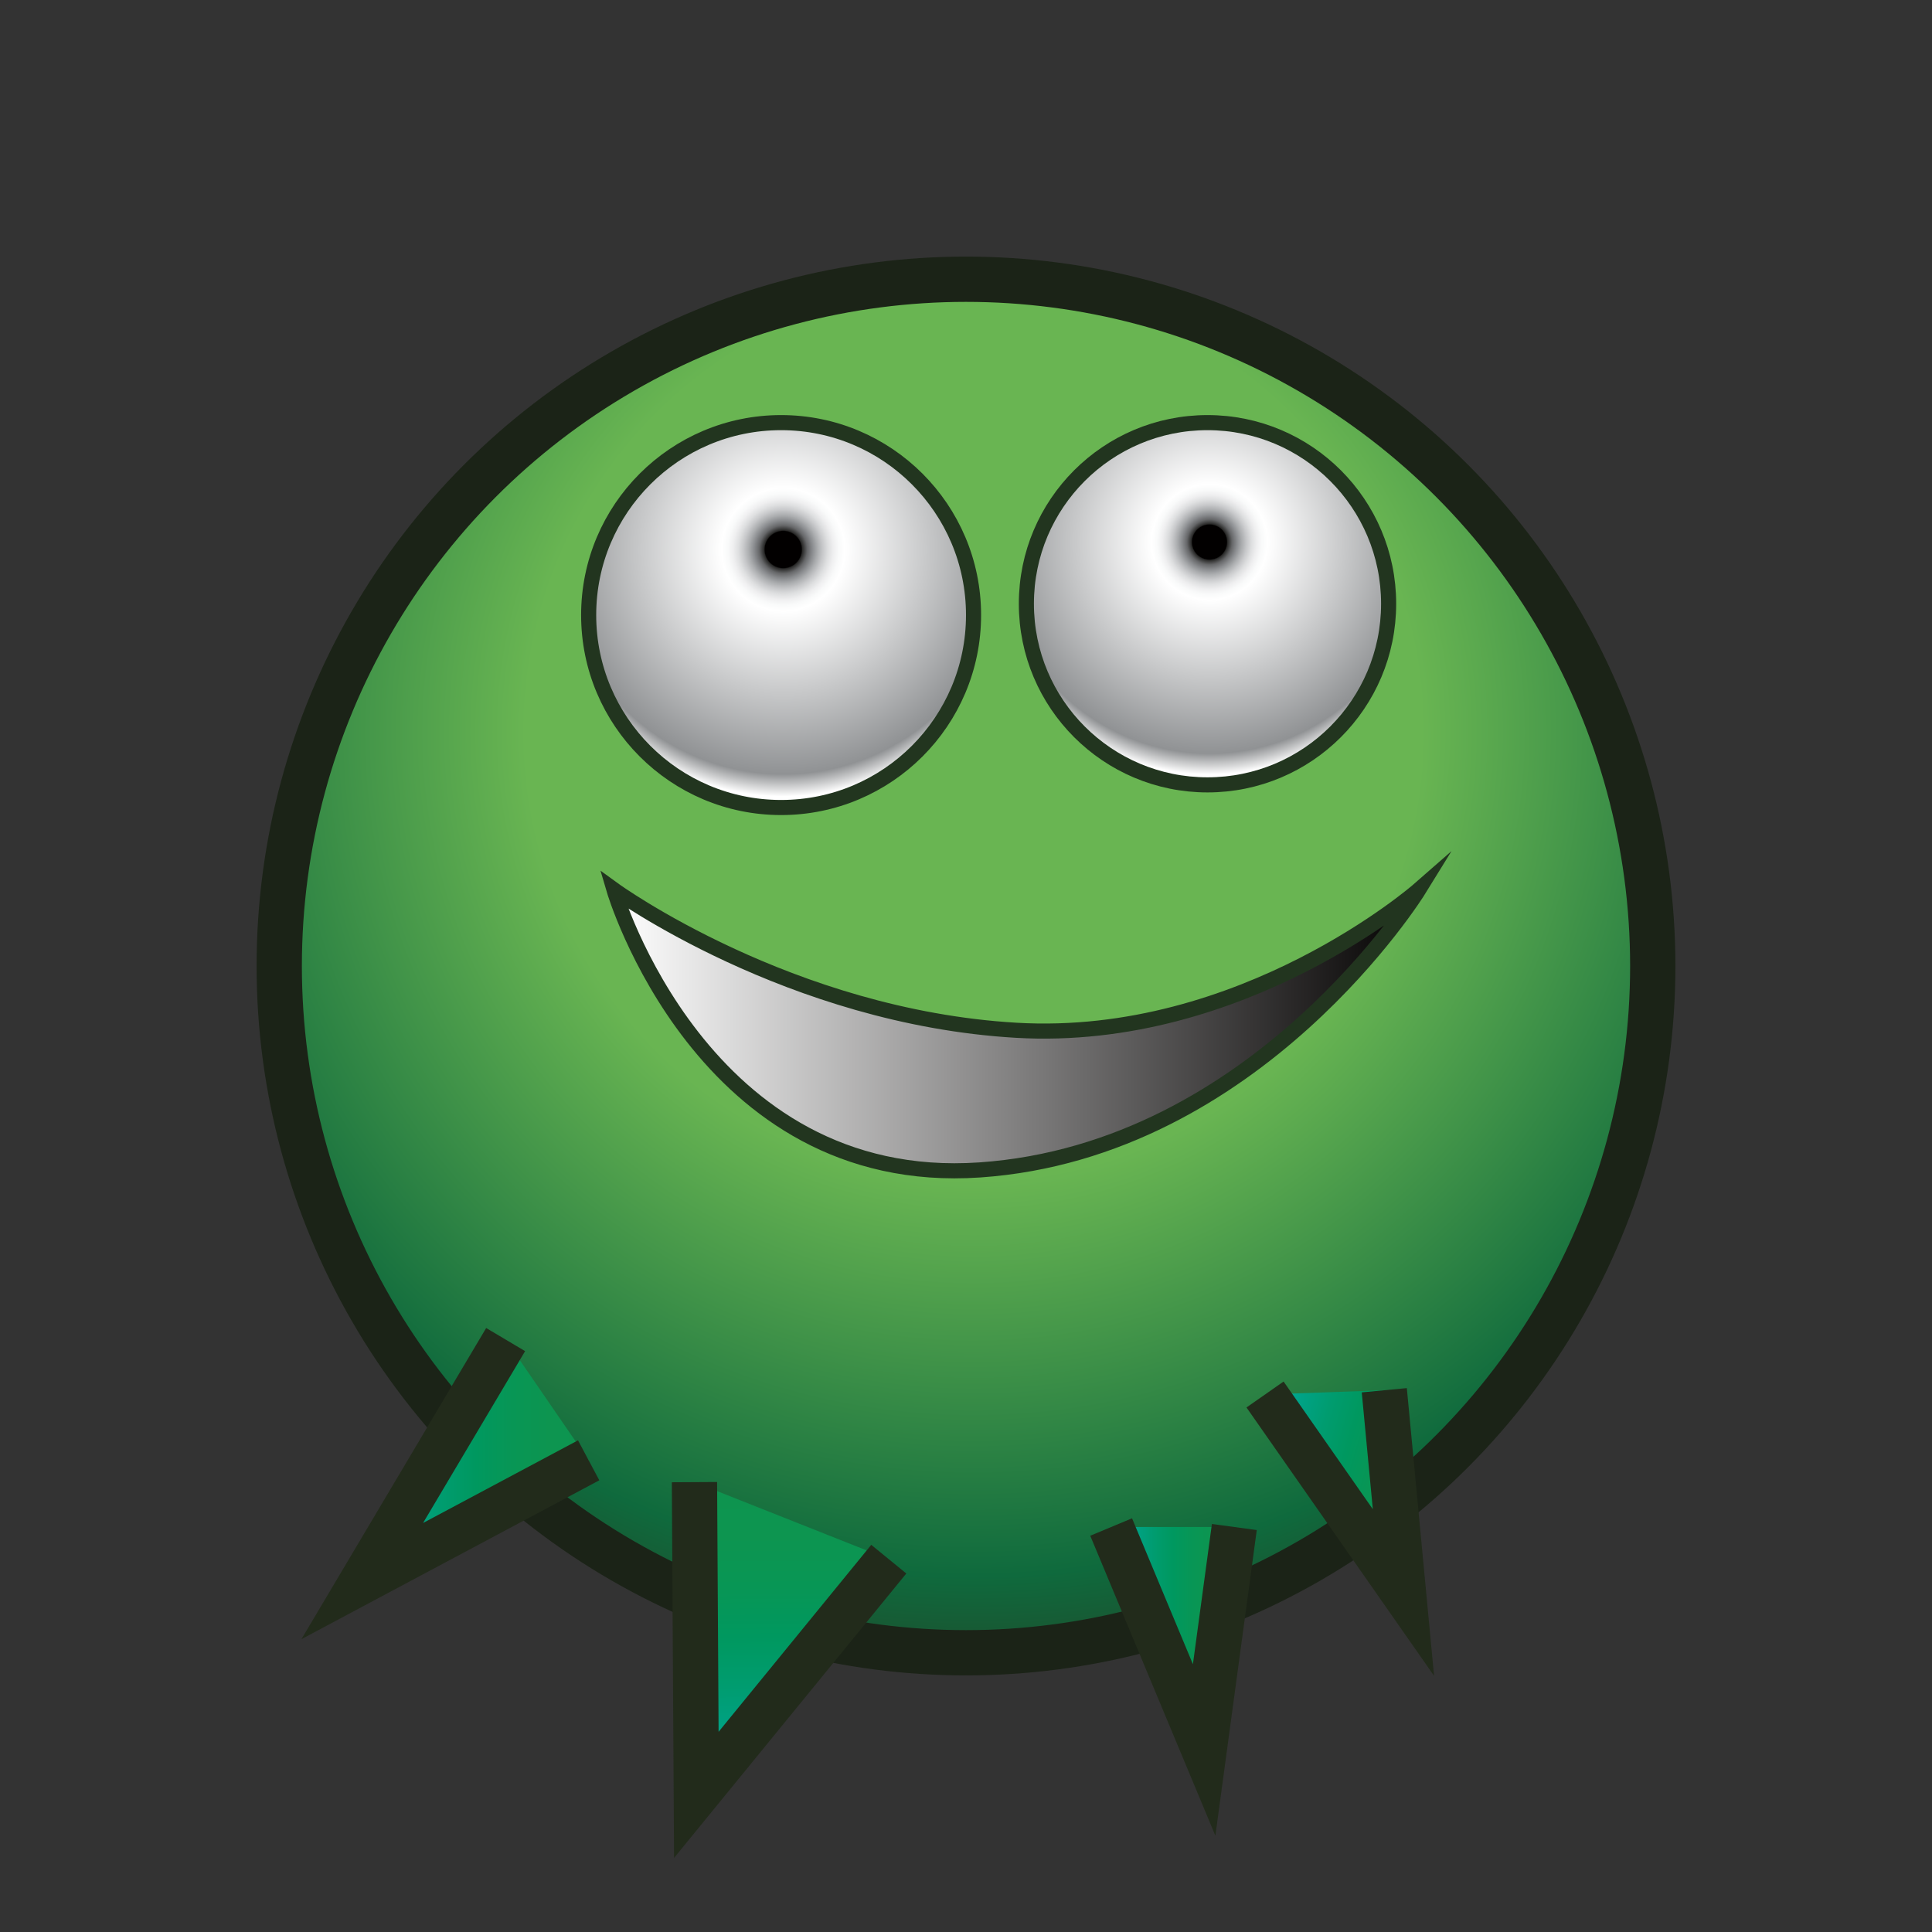 <?xml version="1.0" encoding="utf-8"?>
<!-- Generator: Adobe Illustrator 17.0.0, SVG Export Plug-In . SVG Version: 6.00 Build 0)  -->
<!DOCTYPE svg PUBLIC "-//W3C//DTD SVG 1.1//EN" "http://www.w3.org/Graphics/SVG/1.1/DTD/svg11.dtd">
<svg version="1.1" xmlns="http://www.w3.org/2000/svg" xmlns:xlink="http://www.w3.org/1999/xlink" x="0px" y="0px" width="128px"
	 height="128px" viewBox="0 0 128 128" enable-background="new 0 0 128 128" xml:space="preserve">
<rect x="0" y="0" width="128" height="128" fill="#333333" stroke="none"/>
<g id="Calque_1" display="none">
	<radialGradient id="SVGID_1_" cx="64.5" cy="48.5" r="60.552" gradientUnits="userSpaceOnUse">
		<stop  offset="0" style="stop-color:#FFEC5E"/>
		<stop  offset="0.104" style="stop-color:#FFDA51"/>
		<stop  offset="0.227" style="stop-color:#FFCB47"/>
		<stop  offset="0.354" style="stop-color:#FFC342"/>
		<stop  offset="0.49" style="stop-color:#FFC041"/>
		<stop  offset="0.923" style="stop-color:#EE6744"/>
		<stop  offset="1" style="stop-color:#EA433F"/>
	</radialGradient>
	
		<circle display="inline" fill="url(#SVGID_1_)" stroke="#BF2730" stroke-width="3" stroke-miterlimit="10" cx="64" cy="64" r="45.5"/>
	<linearGradient id="SVGID_2_" gradientUnits="userSpaceOnUse" x1="21" y1="90.5" x2="36" y2="90.5">
		<stop  offset="0" style="stop-color:#FFEC5E"/>
		<stop  offset="0.059" style="stop-color:#FFDA51"/>
		<stop  offset="0.13" style="stop-color:#FFCB47"/>
		<stop  offset="0.203" style="stop-color:#FFC342"/>
		<stop  offset="0.281" style="stop-color:#FFC041"/>
		<stop  offset="0.668" style="stop-color:#F58C4C"/>
		<stop  offset="0.888" style="stop-color:#EE6744"/>
		<stop  offset="1" style="stop-color:#EA433F"/>
	</linearGradient>
	<polyline display="inline" fill="url(#SVGID_2_)" stroke="#BF2730" stroke-width="3" stroke-miterlimit="10" points="30.5,82.5 
		21,98.5 36,90.5 	"/>
	<linearGradient id="SVGID_3_" gradientUnits="userSpaceOnUse" x1="84.5" y1="96.75" x2="97" y2="96.75">
		<stop  offset="0" style="stop-color:#FFEC5E"/>
		<stop  offset="0.059" style="stop-color:#FFDA51"/>
		<stop  offset="0.13" style="stop-color:#FFCB47"/>
		<stop  offset="0.203" style="stop-color:#FFC342"/>
		<stop  offset="0.281" style="stop-color:#FFC041"/>
		<stop  offset="0.668" style="stop-color:#F58C4C"/>
		<stop  offset="0.888" style="stop-color:#EE6744"/>
		<stop  offset="1" style="stop-color:#EA433F"/>
	</linearGradient>
	<polyline display="inline" fill="url(#SVGID_3_)" stroke="#BF2730" stroke-width="3" stroke-miterlimit="10" points="84.5,93 
		97,103 92,90.5 	"/>
	
		<linearGradient id="SVGID_4_" gradientUnits="userSpaceOnUse" x1="-8.101" y1="102.641" x2="9.899" y2="102.641" gradientTransform="matrix(0.33 -1.103 1.77 0.53 -137.438 50.152)">
		<stop  offset="0" style="stop-color:#FFEC5E"/>
		<stop  offset="0.059" style="stop-color:#FFDA51"/>
		<stop  offset="0.13" style="stop-color:#FFCB47"/>
		<stop  offset="0.203" style="stop-color:#FFC342"/>
		<stop  offset="0.281" style="stop-color:#FFC041"/>
		<stop  offset="0.668" style="stop-color:#F58C4C"/>
		<stop  offset="0.888" style="stop-color:#EE6744"/>
		<stop  offset="1" style="stop-color:#EA433F"/>
	</linearGradient>
	<polyline display="inline" fill="url(#SVGID_4_)" stroke="#BF2730" stroke-width="3" stroke-miterlimit="10" points="
		52.225,100.45 35.464,111.654 41.407,91.804 	"/>
	<linearGradient id="SVGID_5_" gradientUnits="userSpaceOnUse" x1="67.338" y1="109.114" x2="75.5" y2="109.114">
		<stop  offset="0" style="stop-color:#FFEC5E"/>
		<stop  offset="0.059" style="stop-color:#FFDA51"/>
		<stop  offset="0.13" style="stop-color:#FFCB47"/>
		<stop  offset="0.203" style="stop-color:#FFC342"/>
		<stop  offset="0.281" style="stop-color:#FFC041"/>
		<stop  offset="0.668" style="stop-color:#F58C4C"/>
		<stop  offset="0.888" style="stop-color:#EE6744"/>
		<stop  offset="1" style="stop-color:#EA433F"/>
	</linearGradient>
	<polyline display="inline" fill="url(#SVGID_5_)" stroke="#BF2730" stroke-width="3" stroke-miterlimit="10" points="
		67.338,101.729 73.5,116.5 75.5,101.729 	"/>
</g>
<g id="Calque_1_-_copie">
	<radialGradient id="SVGID_6_" cx="64.5" cy="48.5" r="60.552" gradientUnits="userSpaceOnUse">
		<stop  offset="0" style="stop-color:#69B552"/>
		<stop  offset="0.016" style="stop-color:#69B552"/>
		<stop  offset="0.49" style="stop-color:#69B552"/>
		<stop  offset="0.923" style="stop-color:#0F6A3D"/>
		<stop  offset="1" style="stop-color:#195632"/>
	</radialGradient>
	<circle fill="url(#SVGID_6_)" stroke="#1B2317" stroke-width="3" stroke-miterlimit="10" cx="64" cy="64" r="45.5"/>
	<linearGradient id="SVGID_7_" gradientUnits="userSpaceOnUse" x1="24" y1="96.75" x2="39" y2="96.75">
		<stop  offset="0" style="stop-color:#00B0A9"/>
		<stop  offset="0.044" style="stop-color:#00AC9F"/>
		<stop  offset="0.195" style="stop-color:#00A285"/>
		<stop  offset="0.349" style="stop-color:#009C6F"/>
		<stop  offset="0.505" style="stop-color:#00985F"/>
		<stop  offset="0.664" style="stop-color:#089655"/>
		<stop  offset="0.827" style="stop-color:#0D9550"/>
		<stop  offset="1" style="stop-color:#0E944F"/>
	</linearGradient>
	<polyline fill="url(#SVGID_7_)" stroke="#222B1B" stroke-width="3" stroke-miterlimit="10" points="33.5,88.75 24,104.75 39,96.75 
			"/>
	
		<linearGradient id="SVGID_8_" gradientUnits="userSpaceOnUse" x1="82.864" y1="98.274" x2="95.364" y2="98.274" gradientTransform="matrix(0.959 0.282 -0.282 0.959 30.994 -21.678)">
		<stop  offset="0" style="stop-color:#00B0A9"/>
		<stop  offset="0.044" style="stop-color:#00AC9F"/>
		<stop  offset="0.195" style="stop-color:#00A285"/>
		<stop  offset="0.349" style="stop-color:#009C6F"/>
		<stop  offset="0.505" style="stop-color:#00985F"/>
		<stop  offset="0.664" style="stop-color:#089655"/>
		<stop  offset="0.827" style="stop-color:#0D9550"/>
		<stop  offset="1" style="stop-color:#0E944F"/>
	</linearGradient>
	<polyline fill="url(#SVGID_8_)" stroke="#222B1B" stroke-width="3" stroke-miterlimit="10" points="83.812,92.389 92.982,105.51 
		91.713,92.107 	"/>
	
		<linearGradient id="SVGID_9_" gradientUnits="userSpaceOnUse" x1="-10.247" y1="107.506" x2="7.753" y2="107.506" gradientTransform="matrix(-0.007 -1.151 1.848 -0.011 -146.203 108.257)">
		<stop  offset="0" style="stop-color:#00B0A9"/>
		<stop  offset="0.044" style="stop-color:#00AC9F"/>
		<stop  offset="0.195" style="stop-color:#00A285"/>
		<stop  offset="0.349" style="stop-color:#009C6F"/>
		<stop  offset="0.505" style="stop-color:#00985F"/>
		<stop  offset="0.664" style="stop-color:#089655"/>
		<stop  offset="0.827" style="stop-color:#0D9550"/>
		<stop  offset="1" style="stop-color:#0E944F"/>
	</linearGradient>
	<polyline fill="url(#SVGID_9_)" stroke="#222B1B" stroke-width="3" stroke-miterlimit="10" points="58.884,103.299 46.133,118.915 
		46.01,98.195 	"/>
	<linearGradient id="SVGID_10_" gradientUnits="userSpaceOnUse" x1="73.616" y1="108.555" x2="81.778" y2="108.555">
		<stop  offset="0" style="stop-color:#00B0A9"/>
		<stop  offset="0.044" style="stop-color:#00AC9F"/>
		<stop  offset="0.195" style="stop-color:#00A285"/>
		<stop  offset="0.349" style="stop-color:#009C6F"/>
		<stop  offset="0.505" style="stop-color:#00985F"/>
		<stop  offset="0.664" style="stop-color:#089655"/>
		<stop  offset="0.827" style="stop-color:#0D9550"/>
		<stop  offset="1" style="stop-color:#0E944F"/>
	</linearGradient>
	<polyline fill="url(#SVGID_10_)" stroke="#222B1B" stroke-width="3" stroke-miterlimit="10" points="73.616,101.169 79.778,115.94 
		81.778,101.169 	"/>
</g>
<g id="Calque_2">
	<radialGradient id="SVGID_11_" cx="51.89" cy="36.407" r="16.968" gradientUnits="userSpaceOnUse">
		<stop  offset="0.071" style="stop-color:#020000"/>
		<stop  offset="0.075" style="stop-color:#292928"/>
		<stop  offset="0.094" style="stop-color:#666769"/>
		<stop  offset="0.114" style="stop-color:#8A8C8F"/>
		<stop  offset="0.134" style="stop-color:#ABADAF"/>
		<stop  offset="0.155" style="stop-color:#C8C9CB"/>
		<stop  offset="0.175" style="stop-color:#DEDFE0"/>
		<stop  offset="0.196" style="stop-color:#EFEFF0"/>
		<stop  offset="0.217" style="stop-color:#F9FAFA"/>
		<stop  offset="0.24" style="stop-color:#FFFFFF"/>
		<stop  offset="0.877" style="stop-color:#909294"/>
		<stop  offset="0.964" style="stop-color:#FFFFFF"/>
	</radialGradient>
	<circle fill="url(#SVGID_11_)" stroke="#22351F" stroke-miterlimit="10" cx="51.75" cy="40.75" r="12.75"/>
	<radialGradient id="SVGID_12_" cx="80.132" cy="35.912" r="15.97" gradientUnits="userSpaceOnUse">
		<stop  offset="0.071" style="stop-color:#020000"/>
		<stop  offset="0.075" style="stop-color:#292928"/>
		<stop  offset="0.094" style="stop-color:#666769"/>
		<stop  offset="0.114" style="stop-color:#8A8C8F"/>
		<stop  offset="0.134" style="stop-color:#ABADAF"/>
		<stop  offset="0.155" style="stop-color:#C8C9CB"/>
		<stop  offset="0.175" style="stop-color:#DEDFE0"/>
		<stop  offset="0.196" style="stop-color:#EFEFF0"/>
		<stop  offset="0.217" style="stop-color:#F9FAFA"/>
		<stop  offset="0.24" style="stop-color:#FFFFFF"/>
		<stop  offset="0.877" style="stop-color:#909294"/>
		<stop  offset="0.964" style="stop-color:#FFFFFF"/>
	</radialGradient>
	<circle fill="url(#SVGID_12_)" stroke="#22351F" stroke-miterlimit="10" cx="80" cy="40" r="12"/>
	
		<linearGradient id="SVGID_13_" gradientUnits="userSpaceOnUse" x1="40.729" y1="64.126" x2="95.729" y2="64.126" gradientTransform="matrix(0.97 0 0 0.844 1.189 14.154)">
		<stop  offset="0" style="stop-color:#FFFFFF"/>
		<stop  offset="1" style="stop-color:#020000"/>
	</linearGradient>
	<path fill="url(#SVGID_13_)" stroke="#22351F" stroke-miterlimit="10" d="M40.677,58.949c0,0,5.817,19.827,24.238,18.562
		C83.335,76.245,94,58.949,94,58.949s-11.634,10.183-26.662,9.31C52.311,67.386,40.677,58.949,40.677,58.949z"/>
</g>
</svg>
